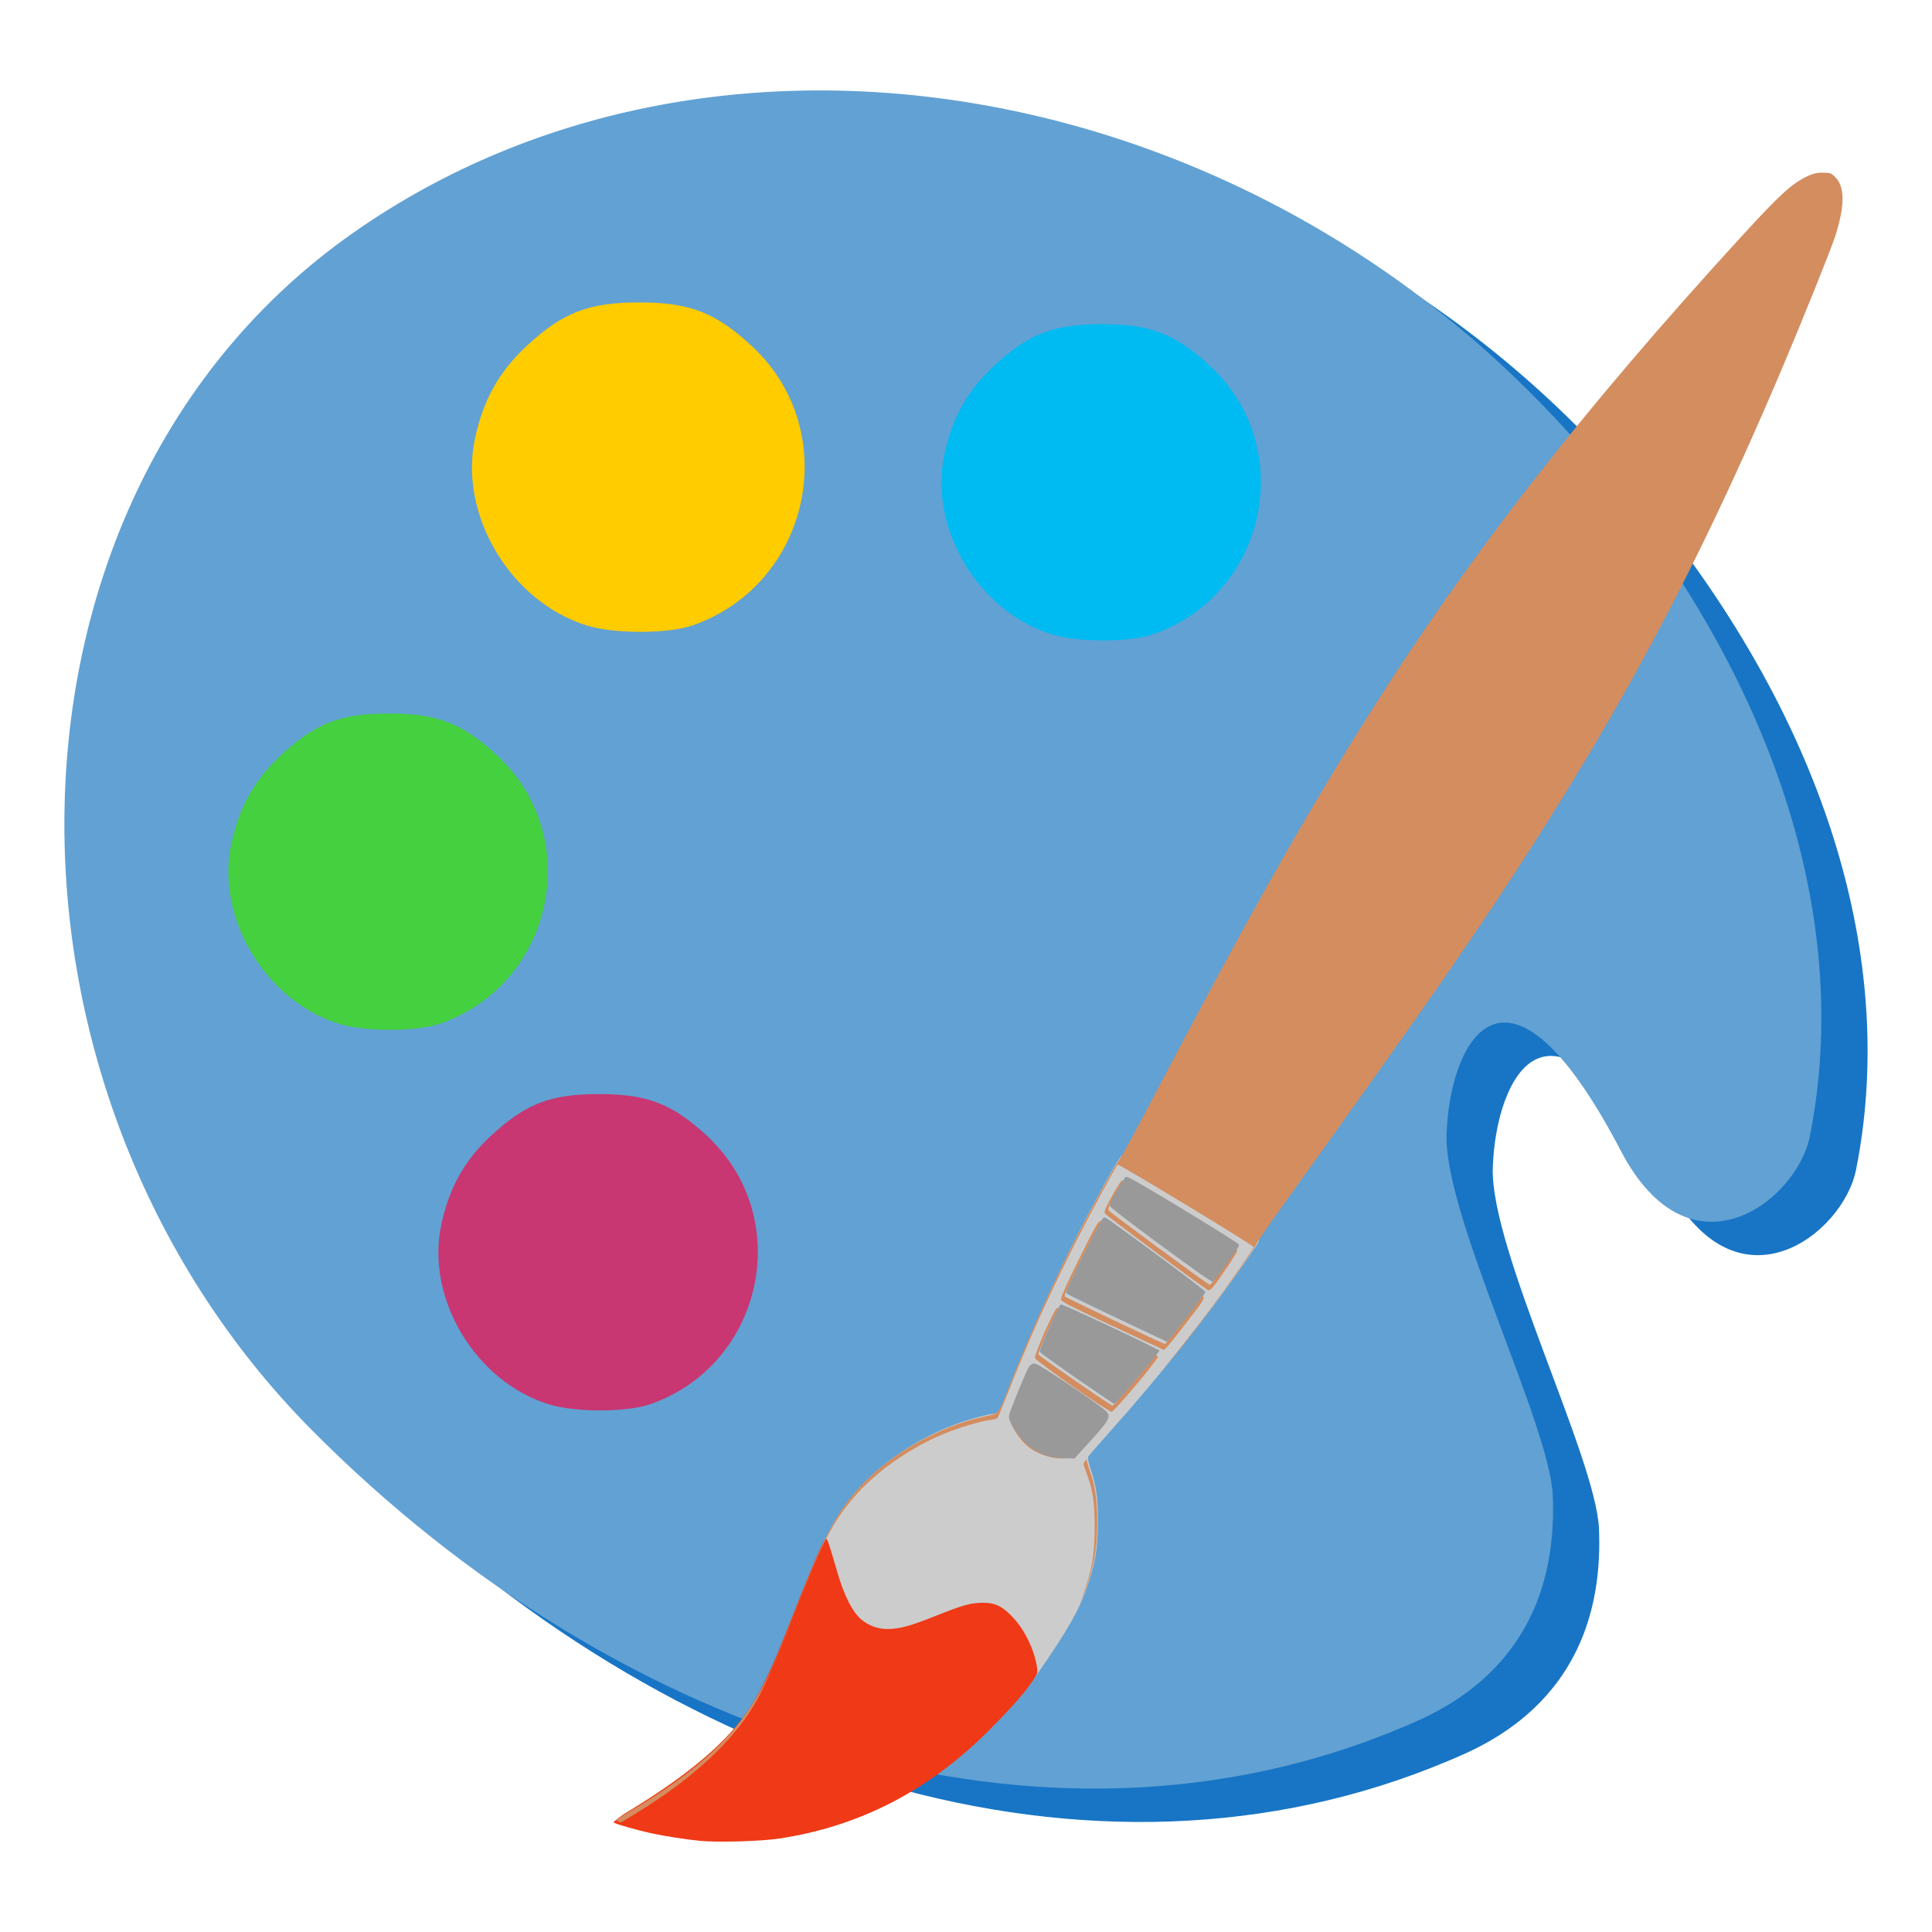 <?xml version="1.0" encoding="UTF-8" standalone="no"?>
<svg
   xmlns:dc="http://purl.org/dc/elements/1.1/"
   xmlns:cc="http://creativecommons.org/ns#"
   xmlns:rdf="http://www.w3.org/1999/02/22-rdf-syntax-ns#"
   xmlns:svg="http://www.w3.org/2000/svg"
   xmlns="http://www.w3.org/2000/svg"
   xmlns:sodipodi="http://sodipodi.sourceforge.net/DTD/sodipodi-0.dtd"
   xmlns:inkscape="http://www.inkscape.org/namespaces/inkscape"
   version="1.1"
   id="Layer_1"
   x="0px"
   y="0px"
   width="48"
   height="48"
   viewBox="0 0 48 48"
   enable-background="new 0 0 100 100"
   xml:space="preserve"
   inkscape:version="0.92.4 (5da689c313, 2019-01-14)"
   sodipodi:docname="accessories-paint.svg"><defs
     id="defs6" /><sodipodi:namedview
     pagecolor="#ffffff"
     bordercolor="#666666"
     borderopacity="1"
     objecttolerance="10"
     gridtolerance="10"
     guidetolerance="10"
     inkscape:pageopacity="0"
     inkscape:pageshadow="2"
     inkscape:window-width="1280"
     inkscape:window-height="954"
     id="namedview4"
     showgrid="false"
     inkscape:zoom="4"
     inkscape:cx="36.000856"
     inkscape:cy="36.265359"
     inkscape:window-x="0"
     inkscape:window-y="0"
     inkscape:window-maximized="1"
     inkscape:current-layer="Layer_1" /><g
     id="g3904"
     transform="matrix(0.722,0,0,0.722,0.865,12.512)"><g
       transform="translate(70.416,-98.645)"
       id="g3918"><path
         id="Palette_1_"
         d="m -16.592,133.916 c -0.102,-2.42 -3.739,-9.614 -3.654,-12.406 0.098,-3.166 2.013,-7.065 5.999,0.557 2.389,4.568 6.056,1.726 6.501,-0.497 1.344,-6.723 -0.652,-14.787 -7.008,-22.689 -10.994,-13.664 -30.318,-17.417 -43.15,-8.381 -12.832,9.037 -13.09,29.388 -1.38,41.183 10.614,10.687 25.251,15.384 37.489,10.233 1.265,-0.535 5.453,-2.174 5.203,-8.001 z M -50.968,94.294 c 2.316,-1.631 5.514,-1.076 7.146,1.241 1.632,2.316 1.076,5.515 -1.24,7.146 -2.317,1.632 -5.515,1.076 -7.147,-1.24 -1.632,-2.316 -1.077,-5.514 1.241,-7.146 z m -9.999,20.842 c -1.631,-2.316 -1.074,-5.515 1.241,-7.146 2.314,-1.631 5.515,-1.077 7.146,1.239 1.632,2.317 1.074,5.516 -1.24,7.147 -2.316,1.631 -5.516,1.079 -7.147,-1.24 z m 24.894,-13.349 c -1.633,-2.316 -1.077,-5.516 1.24,-7.147 2.316,-1.631 5.514,-1.076 7.147,1.241 1.631,2.316 1.075,5.514 -1.241,7.146 -2.316,1.631 -5.514,1.077 -7.146,-1.24 z m -17.349,26.439 c -1.631,-2.318 -1.076,-5.518 1.239,-7.149 2.316,-1.631 5.516,-1.076 7.147,1.24 1.631,2.317 1.076,5.517 -1.24,7.148 -2.316,1.632 -5.515,1.076 -7.146,-1.239 z"
         inkscape:connector-curvature="0"
         style="fill:#1875c5;fill-opacity:1;stroke-width:0.134" /><path
         id="Palette_1_-3"
         d="m -18.183,132.767 c -0.102,-2.42 -3.739,-9.614 -3.654,-12.406 0.098,-3.166 2.013,-7.065 5.999,0.557 2.389,4.568 6.056,1.726 6.501,-0.497 1.344,-6.723 -0.652,-14.787 -7.008,-22.689 -10.994,-13.664 -30.318,-17.417 -43.15,-8.381 -12.832,9.037 -13.09,29.388 -1.38,41.183 10.614,10.687 25.251,15.384 37.489,10.233 1.265,-0.535 5.453,-2.174 5.203,-8.001 z M -52.559,93.145 c 2.316,-1.631 5.514,-1.076 7.146,1.241 1.632,2.316 1.076,5.515 -1.24,7.146 -2.317,1.632 -5.515,1.076 -7.147,-1.24 -1.632,-2.316 -1.077,-5.514 1.241,-7.146 z m -9.999,20.842 c -1.631,-2.316 -1.074,-5.515 1.241,-7.146 2.314,-1.631 5.515,-1.077 7.146,1.239 1.632,2.317 1.074,5.516 -1.24,7.147 -2.316,1.631 -5.516,1.079 -7.147,-1.24 z m 24.894,-13.349 c -1.633,-2.316 -1.077,-5.516 1.24,-7.147 2.316,-1.631 5.514,-1.076 7.147,1.241 1.631,2.316 1.075,5.514 -1.241,7.146 -2.316,1.631 -5.514,1.077 -7.146,-1.24 z m -17.349,26.439 c -1.631,-2.318 -1.076,-5.518 1.239,-7.149 2.316,-1.631 5.516,-1.076 7.147,1.24 1.631,2.317 1.076,5.517 -1.24,7.147 -2.316,1.632 -5.515,1.076 -7.146,-1.239 z"
         inkscape:connector-curvature="0"
         style="fill:#62a1d3;fill-opacity:1;stroke-width:0.134" /></g><g
       transform="matrix(0.134,0,0,0.134,-21.336,28.936)"
       id="g3344" /><g
       transform="matrix(0.134,0,0,0.134,-21.336,28.936)"
       id="g3346" /><g
       transform="matrix(0.134,0,0,0.134,-21.336,28.936)"
       id="g3348" /><g
       transform="matrix(0.134,0,0,0.134,-21.336,28.936)"
       id="g3350" /><g
       transform="matrix(0.134,0,0,0.134,-21.336,28.936)"
       id="g3352" /><g
       transform="matrix(0.134,0,0,0.134,-21.336,28.936)"
       id="g3354" /><g
       transform="matrix(0.134,0,0,0.134,-21.336,28.936)"
       id="g3356" /><g
       transform="matrix(0.134,0,0,0.134,-21.336,28.936)"
       id="g3358" /><g
       transform="matrix(0.134,0,0,0.134,-21.336,28.936)"
       id="g3360" /><g
       transform="matrix(0.134,0,0,0.134,-21.336,28.936)"
       id="g3362" /><g
       transform="matrix(0.134,0,0,0.134,-21.336,28.936)"
       id="g3364" /><g
       transform="matrix(0.134,0,0,0.134,-21.336,28.936)"
       id="g3366" /><g
       transform="matrix(0.134,0,0,0.134,-21.336,28.936)"
       id="g3368" /><g
       transform="matrix(0.134,0,0,0.134,-21.336,28.936)"
       id="g3370" /><g
       transform="matrix(0.134,0,0,0.134,-21.336,28.936)"
       id="g3372" /><g
       transform="translate(-1.25,-16.25)"
       id="g3914"><path
         style="fill:#ffcc00;fill-opacity:1;stroke:none;stroke-width:0.134"
         d="m 20.235,20.441 c -2.623,-0.821 -4.402,-3.804 -3.838,-6.436 0.282,-1.316 0.823,-2.287 1.761,-3.165 1.242,-1.162 2.144,-1.513 3.888,-1.513 1.749,0 2.646,0.351 3.901,1.525 3.118,2.916 2.001,8.155 -2.042,9.582 -0.858,0.303 -2.715,0.306 -3.671,0.007 z"
         id="path4250"
         inkscape:connector-curvature="0" /><path
         style="fill:#00bbf2;fill-opacity:1;stroke:none;stroke-width:0.134"
         d="m 36.233,20.745 c -2.519,-0.788 -4.227,-3.653 -3.685,-6.179 0.271,-1.264 0.79,-2.196 1.691,-3.039 1.193,-1.115 2.058,-1.452 3.733,-1.452 1.679,0 2.541,0.337 3.746,1.464 2.993,2.8 1.921,7.831 -1.96,9.2 -0.824,0.291 -2.607,0.294 -3.524,0.007 z"
         id="path4250-8"
         inkscape:connector-curvature="0" /><path
         style="fill:#45d03f;fill-opacity:1;stroke:none;stroke-width:0.134"
         d="M 11.697,34.143 C 9.178,33.354 7.47,30.49 8.011,27.964 c 0.271,-1.264 0.79,-2.196 1.691,-3.039 1.193,-1.115 2.058,-1.452 3.733,-1.452 1.679,0 2.541,0.337 3.746,1.464 2.993,2.8 1.921,7.831 -1.96,9.2 -0.824,0.291 -2.607,0.294 -3.524,0.007 z"
         id="path4250-0"
         inkscape:connector-curvature="0" /><path
         style="fill:#c83771;fill-opacity:1;stroke:none;stroke-width:0.134"
         d="m 18.922,47.239 c -2.519,-0.788 -4.227,-3.653 -3.685,-6.179 0.271,-1.264 0.79,-2.196 1.691,-3.039 1.193,-1.115 2.058,-1.452 3.733,-1.452 1.679,0 2.541,0.337 3.746,1.464 2.993,2.8 1.921,7.831 -1.96,9.2 -0.824,0.291 -2.607,0.294 -3.524,0.007 z"
         id="path4250-5"
         inkscape:connector-curvature="0" /></g><path
       style="fill:#cccccc;stroke-width:0.134"
       d="m 22.726,45.97 c -0.799,-0.087 -1.65,-0.259 -2.446,-0.493 -0.159,-0.047 -0.288,-0.099 -0.288,-0.117 0,-0.017 0.178,-0.136 0.395,-0.263 2.117,-1.241 3.61,-2.574 4.447,-3.97 0.308,-0.514 0.708,-1.418 1.257,-2.838 1.037,-2.682 1.421,-3.435 2.221,-4.355 0.736,-0.846 1.926,-1.671 3.103,-2.151 0.475,-0.194 1.207,-0.413 1.516,-0.454 0.251,-0.033 0.244,-0.022 0.688,-1.152 0.785,-1.998 1.788,-4.168 2.76,-5.972 0.702,-1.302 0.983,-1.778 1.04,-1.764 0.04,0.01 3.824,2.306 4.58,2.778 0.194,0.121 0.224,0.048 -0.382,0.921 -1.264,1.819 -2.936,3.914 -4.668,5.848 -0.365,0.408 -0.68,0.771 -0.7,0.807 -0.023,0.041 0.003,0.185 0.071,0.393 0.212,0.644 0.263,0.998 0.262,1.826 -8.37e-4,0.963 -0.088,1.466 -0.413,2.376 -0.257,0.72 -0.648,1.402 -1.573,2.74 -0.613,0.886 -1.925,2.271 -2.898,3.056 -1.388,1.121 -2.958,1.96 -4.503,2.405 -1.384,0.399 -3.015,0.537 -4.472,0.378 z m 13.003,-13.4 c 0.038,-0.015 0.319,-0.307 0.625,-0.649 0.452,-0.505 0.546,-0.633 0.501,-0.676 -0.111,-0.106 -2.321,-1.616 -2.394,-1.635 -0.086,-0.023 -0.123,0.053 -0.508,1.051 l -0.253,0.655 0.139,0.262 c 0.333,0.625 0.931,0.99 1.665,1.013 0.086,0.003 0.188,-0.007 0.225,-0.021 z m 2.223,-2.488 c 0.412,-0.488 0.742,-0.907 0.734,-0.931 -0.02,-0.061 -3.324,-1.612 -3.384,-1.589 -0.065,0.025 -0.745,1.564 -0.719,1.626 0.026,0.062 2.497,1.774 2.567,1.779 0.029,0.002 0.389,-0.396 0.801,-0.885 z m 1.42,-1.734 c 0.586,-0.744 0.909,-1.179 0.909,-1.223 0,-0.048 -3.366,-2.539 -3.467,-2.566 -0.057,-0.015 -0.206,0.25 -0.717,1.277 -0.458,0.92 -0.632,1.309 -0.599,1.342 0.044,0.044 3.407,1.644 3.467,1.649 0.016,0.002 0.199,-0.214 0.408,-0.479 z m 1.535,-2.055 c 0.581,-0.824 0.545,-0.76 0.479,-0.824 -0.032,-0.031 -0.902,-0.57 -1.933,-1.198 -1.546,-0.941 -1.884,-1.132 -1.929,-1.085 -0.03,0.031 -0.165,0.256 -0.301,0.5 -0.175,0.315 -0.235,0.46 -0.207,0.503 0.054,0.082 3.445,2.582 3.504,2.584 0.026,9.43e-4 0.2,-0.215 0.387,-0.48 z"
       id="path3373"
       inkscape:connector-curvature="0" /><path
       sodipodi:nodetypes="ssssssssscsssccsss"
       style="fill:#f03916;fill-opacity:1;stroke-width:0.134"
       d="m 22.845,46.01 c -0.502,-0.051 -1.145,-0.152 -1.626,-0.255 -0.489,-0.105 -1.305,-0.34 -1.305,-0.375 0,-0.015 0.2,-0.191 0.439,-0.335 2.04,-1.234 3.524,-2.419 4.355,-3.765 0.311,-0.503 0.663,-1.238 0.986,-2.057 1.094,-2.775 1.448,-3.607 1.535,-3.607 0.041,0 0.118,0.231 0.384,1.147 0.238,0.819 0.523,1.379 0.832,1.639 0.253,0.213 0.57,0.326 0.903,0.324 0.419,-0.003 0.778,-0.102 1.672,-0.459 0.92,-0.368 1.193,-0.443 1.613,-0.443 0.424,0 0.669,0.121 1.034,0.513 0.405,0.434 0.729,1.108 0.819,1.705 0.025,0.165 0.014,0.219 -0.068,0.337 -0.248,0.451 -0.954,1.198 -1.531,1.781 -2.155,2.178 -4.567,3.365 -7.26,3.775 -0.643,0.098 -2.163,0.14 -2.782,0.078 z"
       id="path3367"
       inkscape:connector-curvature="0" /><path
       id="path3375"
       d="m 61.531,-11.39 c -0.199,2.67e-4 -0.331,0.029 -0.501,0.108 -0.56,0.261 -0.964,0.627 -2.291,2.077 -5.488,5.997 -9.37,10.975 -12.805,16.422 -2.255,3.576 -4.173,6.978 -7.427,13.176 -0.594,1.132 -1.115,2.096 -1.158,2.143 -0.042,0.047 -0.228,0.352 -0.413,0.679 -1.266,2.236 -2.42,4.656 -3.36,7.044 -0.448,1.138 -0.368,1.036 -0.895,1.152 -1.535,0.338 -3.158,1.241 -4.21,2.343 -0.872,0.913 -1.283,1.691 -2.365,4.477 -0.648,1.668 -0.779,1.974 -1.093,2.549 -0.875,1.604 -2.178,2.819 -4.518,4.21 -0.25,0.148 -0.464,0.287 -0.478,0.309 -0.011,0.017 0.051,0.049 0.151,0.087 0.054,-0.034 0.101,-0.065 0.166,-0.103 2.11,-1.239 3.597,-2.569 4.431,-3.963 0.307,-0.513 0.706,-1.415 1.253,-2.832 1.033,-2.678 1.416,-3.429 2.213,-4.348 0.734,-0.845 1.918,-1.668 3.091,-2.147 0.496,-0.202 1.226,-0.419 1.541,-0.456 0.124,-0.015 0.243,-0.048 0.264,-0.074 0.021,-0.026 0.182,-0.414 0.357,-0.861 0.664,-1.696 1.352,-3.236 2.204,-4.933 0.496,-0.99 1.487,-2.83 1.573,-2.922 0.035,-0.038 4.68,2.775 4.68,2.835 0,0.051 -0.863,1.287 -1.455,2.085 -0.5,0.673 -1.096,1.43 -1.724,2.198 0.243,-0.291 0.523,-0.621 0.694,-0.834 0.863,-1.074 2.47,-3.292 2.589,-3.573 0.031,-0.075 0.48,-0.723 0.997,-1.442 1.8,-2.503 4.302,-6.027 5.296,-7.461 5.222,-7.532 8.415,-13.268 11.736,-21.089 0.727,-1.712 1.711,-4.155 1.87,-4.641 0.342,-1.048 0.348,-1.722 0.017,-2.052 -0.151,-0.151 -0.174,-0.159 -0.43,-0.159 z M 37.409,23.288 c -0.029,0.011 -0.183,0.255 -0.342,0.542 -0.22,0.399 -0.278,0.538 -0.246,0.591 0.052,0.085 3.506,2.652 3.57,2.653 0.025,4.03e-4 0.085,-0.042 0.133,-0.095 0.179,-0.198 0.871,-1.23 0.855,-1.276 -8.37e-4,-0.002 -0.059,-0.038 -0.065,-0.043 -0.014,0.061 -0.116,0.206 -0.498,0.747 -0.186,0.263 -0.359,0.476 -0.385,0.475 -0.059,-0.002 -3.427,-2.48 -3.481,-2.561 -0.028,-0.042 0.031,-0.186 0.205,-0.498 0.135,-0.242 0.269,-0.465 0.299,-0.496 0.003,-0.004 0.012,-0.003 0.019,-0.003 -0.006,-0.003 -0.062,-0.036 -0.064,-0.036 z m -0.747,1.403 c -0.086,0.019 -0.2,0.238 -0.791,1.43 -0.343,0.693 -0.57,1.198 -0.561,1.254 0.014,0.095 0.282,0.229 2.821,1.412 l 0.722,0.336 0.101,-0.095 c 0.055,-0.052 0.347,-0.417 0.649,-0.81 0.658,-0.858 0.674,-0.872 0.573,-0.963 -0.021,0.067 -0.325,0.476 -0.886,1.189 -0.207,0.263 -0.39,0.476 -0.406,0.475 -0.059,-0.005 -3.401,-1.591 -3.444,-1.635 -0.032,-0.032 0.141,-0.418 0.596,-1.33 0.455,-0.911 0.615,-1.202 0.685,-1.246 -0.002,-5.38e-4 -0.022,-0.016 -0.023,-0.016 -0.012,-0.004 -0.024,-0.004 -0.036,-0.002 z m -1.479,2.984 c -0.086,-9.43e-4 -0.788,1.577 -0.766,1.723 0.015,0.101 2.529,1.866 2.639,1.853 0.04,-0.004 0.419,-0.421 0.842,-0.925 0.423,-0.504 0.763,-0.946 0.757,-0.981 -4.03e-4,-0.003 -0.076,-0.04 -0.087,-0.047 -0.051,0.089 -0.32,0.429 -0.688,0.865 -0.409,0.484 -0.767,0.879 -0.795,0.877 -0.069,-0.004 -2.525,-1.702 -2.551,-1.763 -0.025,-0.06 0.6,-1.473 0.697,-1.582 -0.005,-0.002 -0.044,-0.02 -0.046,-0.02 z m -0.859,2.074 c -0.098,-0.003 -0.13,0.056 -0.433,0.809 -0.18,0.447 -0.329,0.871 -0.33,0.943 -0.004,0.161 0.234,0.57 0.479,0.823 0.391,0.404 1.101,0.623 1.614,0.498 0.053,-0.013 0.336,-0.294 0.628,-0.624 0.589,-0.665 0.602,-0.684 0.561,-0.747 -0.003,-0.004 -0.057,-0.042 -0.067,-0.051 -0.045,0.086 -0.177,0.246 -0.483,0.587 -0.304,0.339 -0.584,0.629 -0.621,0.643 -0.037,0.014 -0.138,0.024 -0.223,0.021 -0.729,-0.023 -1.324,-0.385 -1.654,-1.005 l -0.138,-0.26 0.251,-0.649 c 0.257,-0.663 0.355,-0.9 0.419,-0.987 -8.4e-5,-4e-6 -0.002,-5.37e-4 -0.002,-5.37e-4 z m 4.032,0.6 c -0.067,0.081 -0.135,0.16 -0.202,0.241 0.076,-0.09 0.127,-0.151 0.202,-0.241 z m -2.158,2.519 c -0.076,0.1 -0.12,0.168 -0.113,0.187 0.013,0.037 0.071,0.202 0.128,0.367 0.203,0.58 0.258,0.965 0.257,1.795 -8.37e-4,0.961 -0.088,1.463 -0.411,2.371 -0.046,0.129 -0.103,0.259 -0.16,0.39 0.129,-0.273 0.24,-0.539 0.322,-0.789 0.259,-0.792 0.34,-1.31 0.338,-2.156 -0.002,-0.805 -0.072,-1.254 -0.286,-1.843 -0.053,-0.145 -0.08,-0.272 -0.075,-0.321 z"
       style="fill:#d38d5f;stroke-width:0.134"
       inkscape:connector-curvature="0" /><path
       inkscape:connector-curvature="0"
       id="path3389"
       d="m 34.967,32.622 c -0.278,-0.077 -0.603,-0.266 -0.806,-0.469 -0.175,-0.175 -0.466,-0.624 -0.467,-0.72 -0.001,-0.101 0.633,-1.643 0.683,-1.663 0.078,-0.03 2.351,1.507 2.395,1.619 0.023,0.061 -0.165,0.298 -0.724,0.911 l -0.347,0.381 -0.272,-0.004 c -0.149,-0.002 -0.357,-0.027 -0.461,-0.056 z"
       style="fill:#999999;fill-opacity:1;stroke:#999999;stroke-width:0.35;stroke-miterlimit:4;stroke-dasharray:none;stroke-dashoffset:0;stroke-opacity:1" /><path
       inkscape:connector-curvature="0"
       id="path4199"
       d="m 36.37,30.431 c -0.991,-0.679 -1.675,-1.167 -1.73,-1.233 -0.033,-0.039 0.016,-0.195 0.187,-0.597 0.127,-0.299 0.286,-0.652 0.353,-0.785 0.113,-0.225 0.128,-0.238 0.223,-0.202 0.227,0.086 1.537,0.693 2.377,1.101 l 0.893,0.434 -0.232,0.293 c -0.338,0.427 -1.053,1.264 -1.192,1.395 l -0.12,0.113 z"
       style="fill:#999999;fill-opacity:1;stroke:#999999;stroke-width:0.037;stroke-miterlimit:4;stroke-dasharray:none;stroke-dashoffset:0;stroke-opacity:1" /><path
       inkscape:connector-curvature="0"
       id="path4201"
       d="m 38,28.364 c -1.614,-0.763 -2.492,-1.195 -2.492,-1.225 0,-0.056 0.629,-1.356 0.894,-1.847 0.148,-0.274 0.296,-0.551 0.33,-0.614 0.074,-0.14 -0.047,-0.21 1.181,0.688 1.358,0.993 2.331,1.73 2.331,1.768 8.37e-4,0.042 -0.942,1.285 -1.147,1.512 l -0.15,0.166 z"
       style="fill:#999999;fill-opacity:1;stroke:#999999;stroke-width:0.037;stroke-miterlimit:4;stroke-dasharray:none;stroke-dashoffset:0;stroke-opacity:1" /><path
       inkscape:connector-curvature="0"
       id="path4203"
       d="M 39.5,26.024 C 38.097,25.006 37.032,24.197 37.032,24.149 c 0,-0.113 0.485,-0.943 0.551,-0.942 0.108,0.002 3.816,2.25 3.816,2.314 0,0.039 -0.718,1.052 -0.821,1.158 -0.069,0.071 -0.113,0.044 -1.078,-0.656 z"
       style="fill:#999999;fill-opacity:1;stroke:#999999;stroke-width:0.076;stroke-miterlimit:4;stroke-dasharray:none;stroke-dashoffset:0;stroke-opacity:1" /></g></svg>